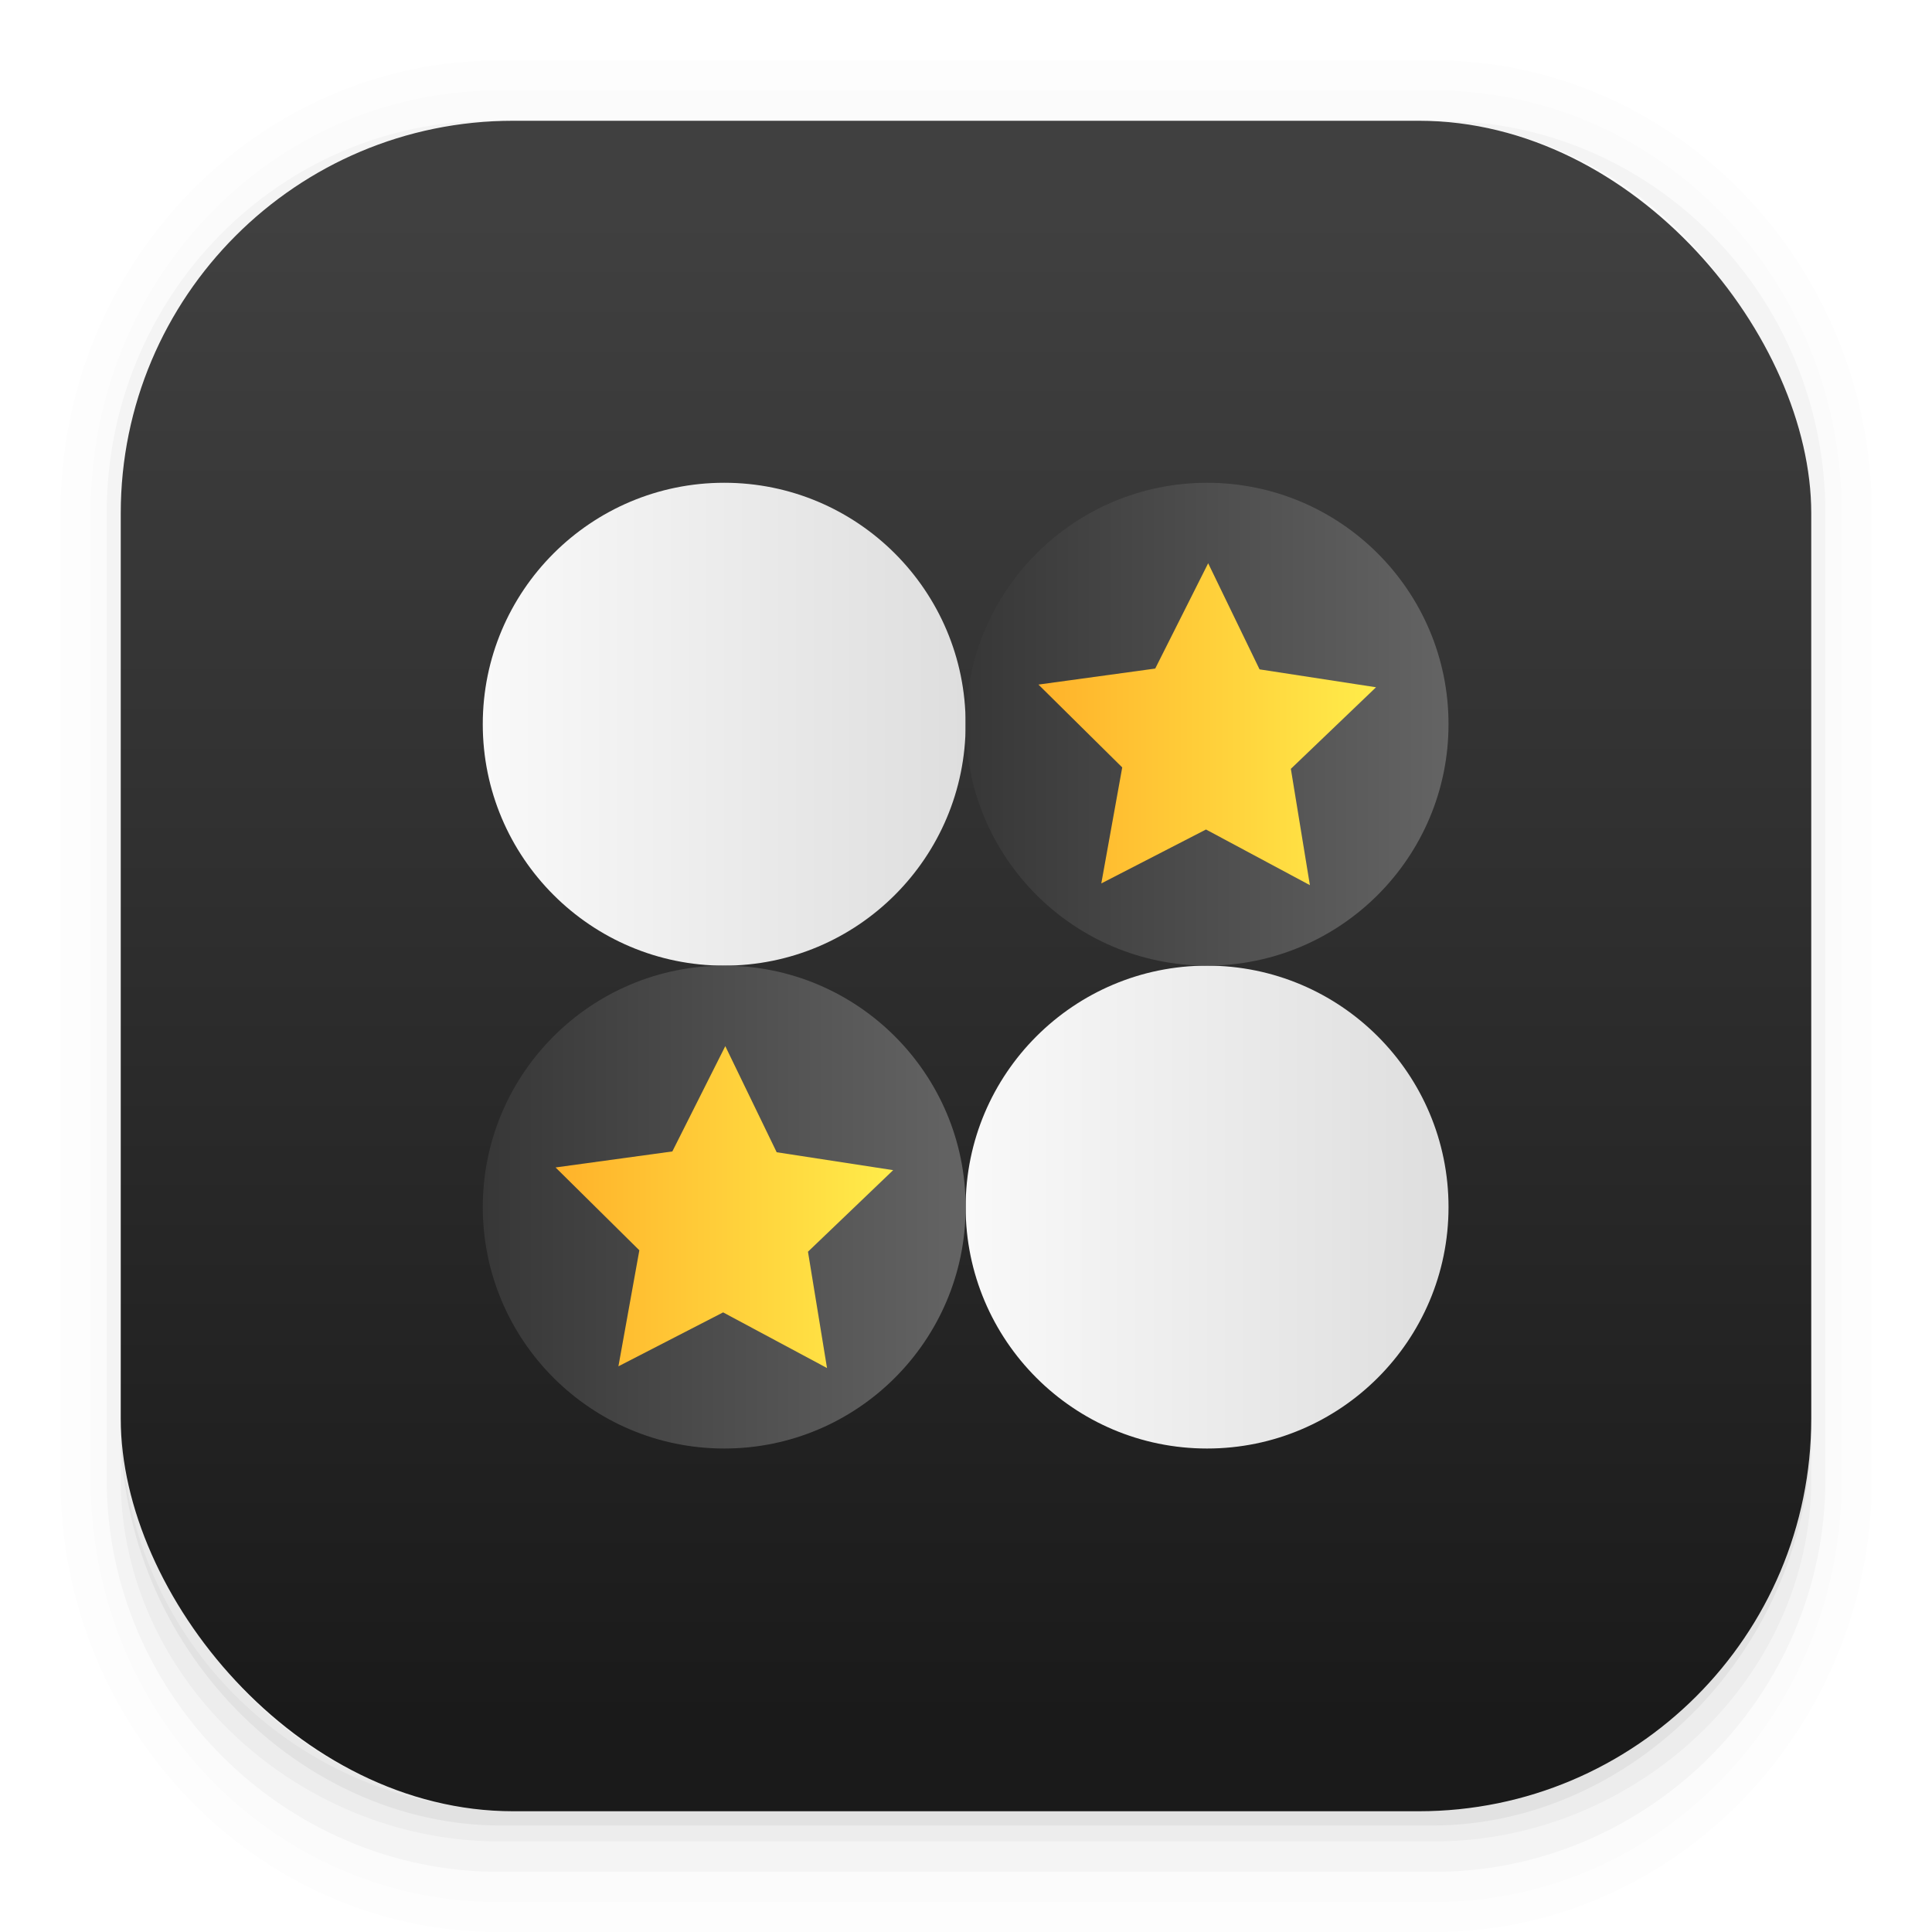 <?xml version="1.0" encoding="UTF-8" standalone="no"?>
<svg
   width="64"
   height="64"
   version="1.1"
   id="svg7729"
   sodipodi:docname="iagno.svg"
   inkscape:version="1.2.1 (9c6d41e410, 2022-07-14)"
   xmlns:inkscape="http://www.inkscape.org/namespaces/inkscape"
   xmlns:sodipodi="http://sodipodi.sourceforge.net/DTD/sodipodi-0.dtd"
   xmlns:xlink="http://www.w3.org/1999/xlink"
   xmlns="http://www.w3.org/2000/svg"
   xmlns:svg="http://www.w3.org/2000/svg">
  <sodipodi:namedview
     id="namedview7731"
     pagecolor="#505050"
     bordercolor="#ffffff"
     borderopacity="1"
     inkscape:showpageshadow="0"
     inkscape:pageopacity="0"
     inkscape:pagecheckerboard="1"
     inkscape:deskcolor="#505050"
     showgrid="false"
     inkscape:zoom="8.15625"
     inkscape:cx="19.065134"
     inkscape:cy="32"
     inkscape:window-width="1366"
     inkscape:window-height="703"
     inkscape:window-x="0"
     inkscape:window-y="37"
     inkscape:window-maximized="1"
     inkscape:current-layer="svg7729" />
  <defs
     id="defs7689">
    <linearGradient
       id="c">
      <stop
         stop-color="#ffb22a"
         offset="0"
         id="stop7645" />
      <stop
         stop-color="#ffec4a"
         offset="1"
         id="stop7647" />
    </linearGradient>
    <linearGradient
       id="b">
      <stop
         stop-color="#373737"
         offset="0"
         id="stop7650" />
      <stop
         stop-color="#646464"
         offset="1"
         id="stop7652" />
    </linearGradient>
    <linearGradient
       id="a">
      <stop
         stop-color="#f9f9f9"
         offset="0"
         id="stop7655" />
      <stop
         stop-color="#dedede"
         offset="1"
         id="stop7657" />
    </linearGradient>
    <linearGradient
       id="i"
       x1="22.169"
       x2="34.169"
       y1="31.424"
       y2="31.424"
       gradientUnits="userSpaceOnUse"
       xlink:href="#a" />
    <linearGradient
       id="j"
       x1="34.169"
       x2="46.169"
       y1="43.424"
       y2="43.424"
       gradientUnits="userSpaceOnUse"
       xlink:href="#a" />
    <linearGradient
       id="k"
       x1="22.169"
       x2="34.169"
       y1="43.424"
       y2="43.424"
       gradientUnits="userSpaceOnUse"
       xlink:href="#b" />
    <linearGradient
       id="n"
       x1="34.169"
       x2="46.169"
       y1="31.424"
       y2="31.424"
       gradientUnits="userSpaceOnUse"
       xlink:href="#b" />
    <linearGradient
       id="m"
       x1="23.978"
       x2="32.368"
       y1="43.424"
       y2="43.424"
       gradientUnits="userSpaceOnUse"
       xlink:href="#c" />
    <linearGradient
       id="p"
       x1="35.978"
       x2="44.368"
       y1="31.424"
       y2="31.424"
       gradientUnits="userSpaceOnUse"
       xlink:href="#c" />
    <linearGradient
       id="d"
       x1="7.937"
       x2="7.937"
       y1="15.081"
       y2="1.852"
       gradientTransform="translate(0 .032) scale(3.78)"
       gradientUnits="userSpaceOnUse">
      <stop
         stop-color="#292929"
         offset="0"
         id="stop7666"
         style="stop-color:#1a1a1a;stop-opacity:1;" />
      <stop
         stop-color="#4d4d4d"
         offset="1"
         id="stop7668"
         style="stop-color:#404040;stop-opacity:1;" />
    </linearGradient>
    <filter
       id="e"
       x="-0.12"
       y="-0.12"
       width="1.24"
       height="1.24"
       color-interpolation-filters="sRGB">
      <feGaussianBlur
         stdDeviation=".6"
         id="feGaussianBlur7671" />
    </filter>
    <filter
       id="f"
       x="-0.12"
       y="-0.12"
       width="1.24"
       height="1.24"
       color-interpolation-filters="sRGB">
      <feGaussianBlur
         stdDeviation=".6"
         id="feGaussianBlur7674" />
    </filter>
    <filter
       id="g"
       x="-0.12"
       y="-0.12"
       width="1.24"
       height="1.24"
       color-interpolation-filters="sRGB">
      <feGaussianBlur
         stdDeviation=".6"
         id="feGaussianBlur7677" />
    </filter>
    <filter
       id="h"
       x="-0.12"
       y="-0.12"
       width="1.24"
       height="1.24"
       color-interpolation-filters="sRGB">
      <feGaussianBlur
         stdDeviation=".6"
         id="feGaussianBlur7680" />
    </filter>
    <filter
       id="l"
       x="-0.144"
       y="-0.151"
       width="1.289"
       height="1.303"
       color-interpolation-filters="sRGB">
      <feGaussianBlur
         stdDeviation=".505"
         id="feGaussianBlur7683" />
    </filter>
    <filter
       id="o"
       x="-0.144"
       y="-0.151"
       width="1.289"
       height="1.303"
       color-interpolation-filters="sRGB">
      <feGaussianBlur
         stdDeviation=".505"
         id="feGaussianBlur7686" />
    </filter>
  </defs>
  <g
     color="#000"
     id="g7701">
    <path
       d="M4.37.53C2.254.53.53 2.312.53 4.496v8.468c0 2.184 1.725 3.968 3.84 3.968h8.194c2.114 0 3.84-1.783 3.84-3.968V4.497c0-2.184-1.726-3.968-3.84-3.968zm.256.52h7.681c1.844 0 3.33 1.534 3.33 3.44v7.937c0 1.906-1.485 3.44-3.33 3.44h-7.68c-1.845 0-3.33-1.534-3.33-3.44V4.49c0-1.906 1.485-3.44 3.33-3.44z"
       opacity=".01"
       style="font-feature-settings:normal;font-variant-alternates:normal;font-variant-caps:normal;font-variant-east-asian:normal;font-variant-ligatures:normal;font-variant-numeric:normal;font-variant-position:normal;font-variation-settings:normal;inline-size:0;isolation:auto;mix-blend-mode:normal;shape-margin:0;shape-padding:0;text-decoration-color:#000;text-decoration-line:none;text-decoration-style:solid;text-indent:0;text-orientation:mixed;text-transform:none;white-space:normal"
       transform="scale(3.78)"
       id="path7691" />
    <path
       d="M4.359.794C2.392.794.795 2.447.795 4.48v8.5c0 2.035 1.597 3.688 3.564 3.688h8.216c1.967 0 3.564-1.653 3.564-3.688v-8.5c0-2.034-1.597-3.687-3.564-3.687zm.272.256h7.672c1.842 0 3.325 1.534 3.325 3.44v7.937c0 1.906-1.483 3.44-3.325 3.44H4.63c-1.842 0-3.325-1.534-3.325-3.44V4.49c0-1.906 1.483-3.44 3.325-3.44z"
       opacity=".01"
       style="font-feature-settings:normal;font-variant-alternates:normal;font-variant-caps:normal;font-variant-east-asian:normal;font-variant-ligatures:normal;font-variant-numeric:normal;font-variant-position:normal;font-variation-settings:normal;inline-size:0;isolation:auto;mix-blend-mode:normal;shape-margin:0;shape-padding:0;text-decoration-color:#000;text-decoration-line:none;text-decoration-style:solid;text-indent:0;text-orientation:mixed;text-transform:none;white-space:normal"
       transform="scale(3.78)"
       id="path7693" />
    <path
       d="M4.31 1.058c-1.866 0-3.375 1.539-3.375 3.44v8.467c0 1.9 1.57 3.439 3.435 3.439h8.2c1.866 0 3.427-1.538 3.427-3.44V4.498c0-1.9-1.51-3.439-3.375-3.439h-.097c1.794.087 3.214 1.582 3.214 3.432v7.937c0 1.906-1.506 3.44-3.377 3.44h-7.79c-1.871 0-3.377-1.534-3.377-3.44V4.49c0-1.85 1.42-3.345 3.214-3.432z"
       opacity=".03"
       style="font-feature-settings:normal;font-variant-alternates:normal;font-variant-caps:normal;font-variant-east-asian:normal;font-variant-ligatures:normal;font-variant-numeric:normal;font-variant-position:normal;font-variation-settings:normal;inline-size:0;isolation:auto;mix-blend-mode:normal;shape-margin:0;shape-padding:0;text-decoration-color:#000;text-decoration-line:none;text-decoration-style:solid;text-indent:0;text-orientation:mixed;text-transform:none;white-space:normal"
       transform="scale(3.78)"
       id="path7695" />
    <path
       d="M4 46.969V49c0 6.648 5.896 12 12.544 12h30.961C54.153 61 60 55.648 60 49v-1.992a12.972 12.972 0 0 1-13 12.963H17.002A12.973 12.973 0 0 1 4 46.969z"
       opacity=".03"
       style="font-feature-settings:normal;font-variant-alternates:normal;font-variant-caps:normal;font-variant-east-asian:normal;font-variant-ligatures:normal;font-variant-numeric:normal;font-variant-position:normal;font-variation-settings:normal;inline-size:0;isolation:auto;mix-blend-mode:normal;shape-margin:0;shape-padding:0;text-decoration-color:#000;text-decoration-line:none;text-decoration-style:solid;text-indent:0;text-orientation:mixed;text-transform:none;white-space:normal"
       id="path7697" />
    <path
       d="M1.058 11.906v.592c0 1.939 1.573 3.5 3.332 3.5h8.16c1.76 0 3.325-1.561 3.325-3.5v-.58c-.006 2.095-1.537 3.78-3.44 3.78H4.498c-1.905 0-3.44-1.692-3.44-3.792z"
       opacity=".05"
       style="font-feature-settings:normal;font-variant-alternates:normal;font-variant-caps:normal;font-variant-east-asian:normal;font-variant-ligatures:normal;font-variant-numeric:normal;font-variant-position:normal;font-variation-settings:normal;inline-size:0;isolation:auto;mix-blend-mode:normal;shape-margin:0;shape-padding:0;text-decoration-color:#000;text-decoration-line:none;text-decoration-style:solid;text-indent:0;text-orientation:mixed;text-transform:none;white-space:normal"
       transform="scale(3.78)"
       id="path7699" />
  </g>
  <rect
     x="4"
     y="4"
     width="56"
     height="56"
     rx="13.002"
     ry="13.002"
     fill="url(#d)"
     id="rect7703" />
  <path
     d="M34.169 31.424c0 3.313-2.688 6-6 6-3.313 0-6-2.688-6-6 0-3.313 2.688-6 6-6 3.313 0 6 2.688 6 6"
     filter="url(#e)"
     opacity=".25"
     transform="translate(-13.559 -17.898) scale(1.333)"
     id="path7705" />
  <path
     d="M46.169 43.424c0 3.313-2.688 6-6 6-3.313 0-6-2.688-6-6 0-3.313 2.688-6 6-6 3.313 0 6 2.688 6 6"
     filter="url(#f)"
     opacity=".25"
     transform="translate(-13.559 -17.898) scale(1.333)"
     id="path7707" />
  <path
     d="M34.169 43.424c0 3.313-2.688 6-6 6-3.313 0-6-2.688-6-6 0-3.313 2.688-6 6-6 3.313 0 6 2.688 6 6"
     filter="url(#g)"
     opacity=".25"
     transform="translate(-13.559 -17.898) scale(1.333)"
     id="path7709" />
  <path
     d="M46.169 31.424c0 3.313-2.688 6-6 6-3.313 0-6-2.688-6-6 0-3.313 2.688-6 6-6 3.313 0 6 2.688 6 6"
     filter="url(#h)"
     opacity=".25"
     transform="translate(-13.559 -17.898) scale(1.333)"
     id="path7711" />
  <path
     d="M34.169 31.424c0 3.313-2.688 6-6 6-3.313 0-6-2.688-6-6 0-3.313 2.688-6 6-6 3.313 0 6 2.688 6 6"
     fill="url(#i)"
     transform="translate(-13.559 -17.898) scale(1.333)"
     id="path7713" />
  <path
     d="M46.169 43.424c0 3.313-2.688 6-6 6-3.313 0-6-2.688-6-6 0-3.313 2.688-6 6-6 3.313 0 6 2.688 6 6"
     fill="url(#j)"
     transform="translate(-13.559 -17.898) scale(1.333)"
     id="path7715" />
  <path
     d="M34.169 43.424c0 3.313-2.688 6-6 6-3.313 0-6-2.688-6-6 0-3.313 2.688-6 6-6 3.313 0 6 2.688 6 6"
     fill="url(#k)"
     transform="translate(-13.559 -17.898) scale(1.333)"
     id="path7717" />
  <path
     d="m30.724 47.424-2.582-1.383-2.602 1.34.52-2.883-2.082-2.059 2.902-.398 1.316-2.617 1.277 2.637 2.895.445-2.117 2.027"
     filter="url(#l)"
     opacity=".25"
     transform="translate(-13.559 -17.898) scale(1.333)"
     id="path7719" />
  <path
     d="m30.724 47.424-2.582-1.383-2.602 1.34.52-2.883-2.082-2.059 2.902-.398 1.316-2.617 1.277 2.637 2.895.445-2.117 2.027"
     fill="url(#m)"
     transform="translate(-13.559 -17.898) scale(1.333)"
     id="path7721" />
  <path
     d="M46.169 31.424c0 3.313-2.688 6-6 6-3.313 0-6-2.688-6-6 0-3.313 2.688-6 6-6 3.313 0 6 2.688 6 6"
     fill="url(#n)"
     transform="translate(-13.559 -17.898) scale(1.333)"
     id="path7723" />
  <path
     d="m42.724 35.424-2.582-1.383-2.602 1.34.52-2.883-2.082-2.059 2.902-.398 1.316-2.617 1.277 2.637 2.895.445-2.117 2.027"
     filter="url(#o)"
     opacity=".25"
     transform="translate(-13.559 -17.898) scale(1.333)"
     id="path7725" />
  <path
     d="m42.724 35.424-2.582-1.383-2.602 1.34.52-2.883-2.082-2.059 2.902-.398 1.316-2.617 1.277 2.637 2.895.445-2.117 2.027"
     fill="url(#p)"
     transform="translate(-13.559 -17.898) scale(1.333)"
     id="path7727" />
</svg>
